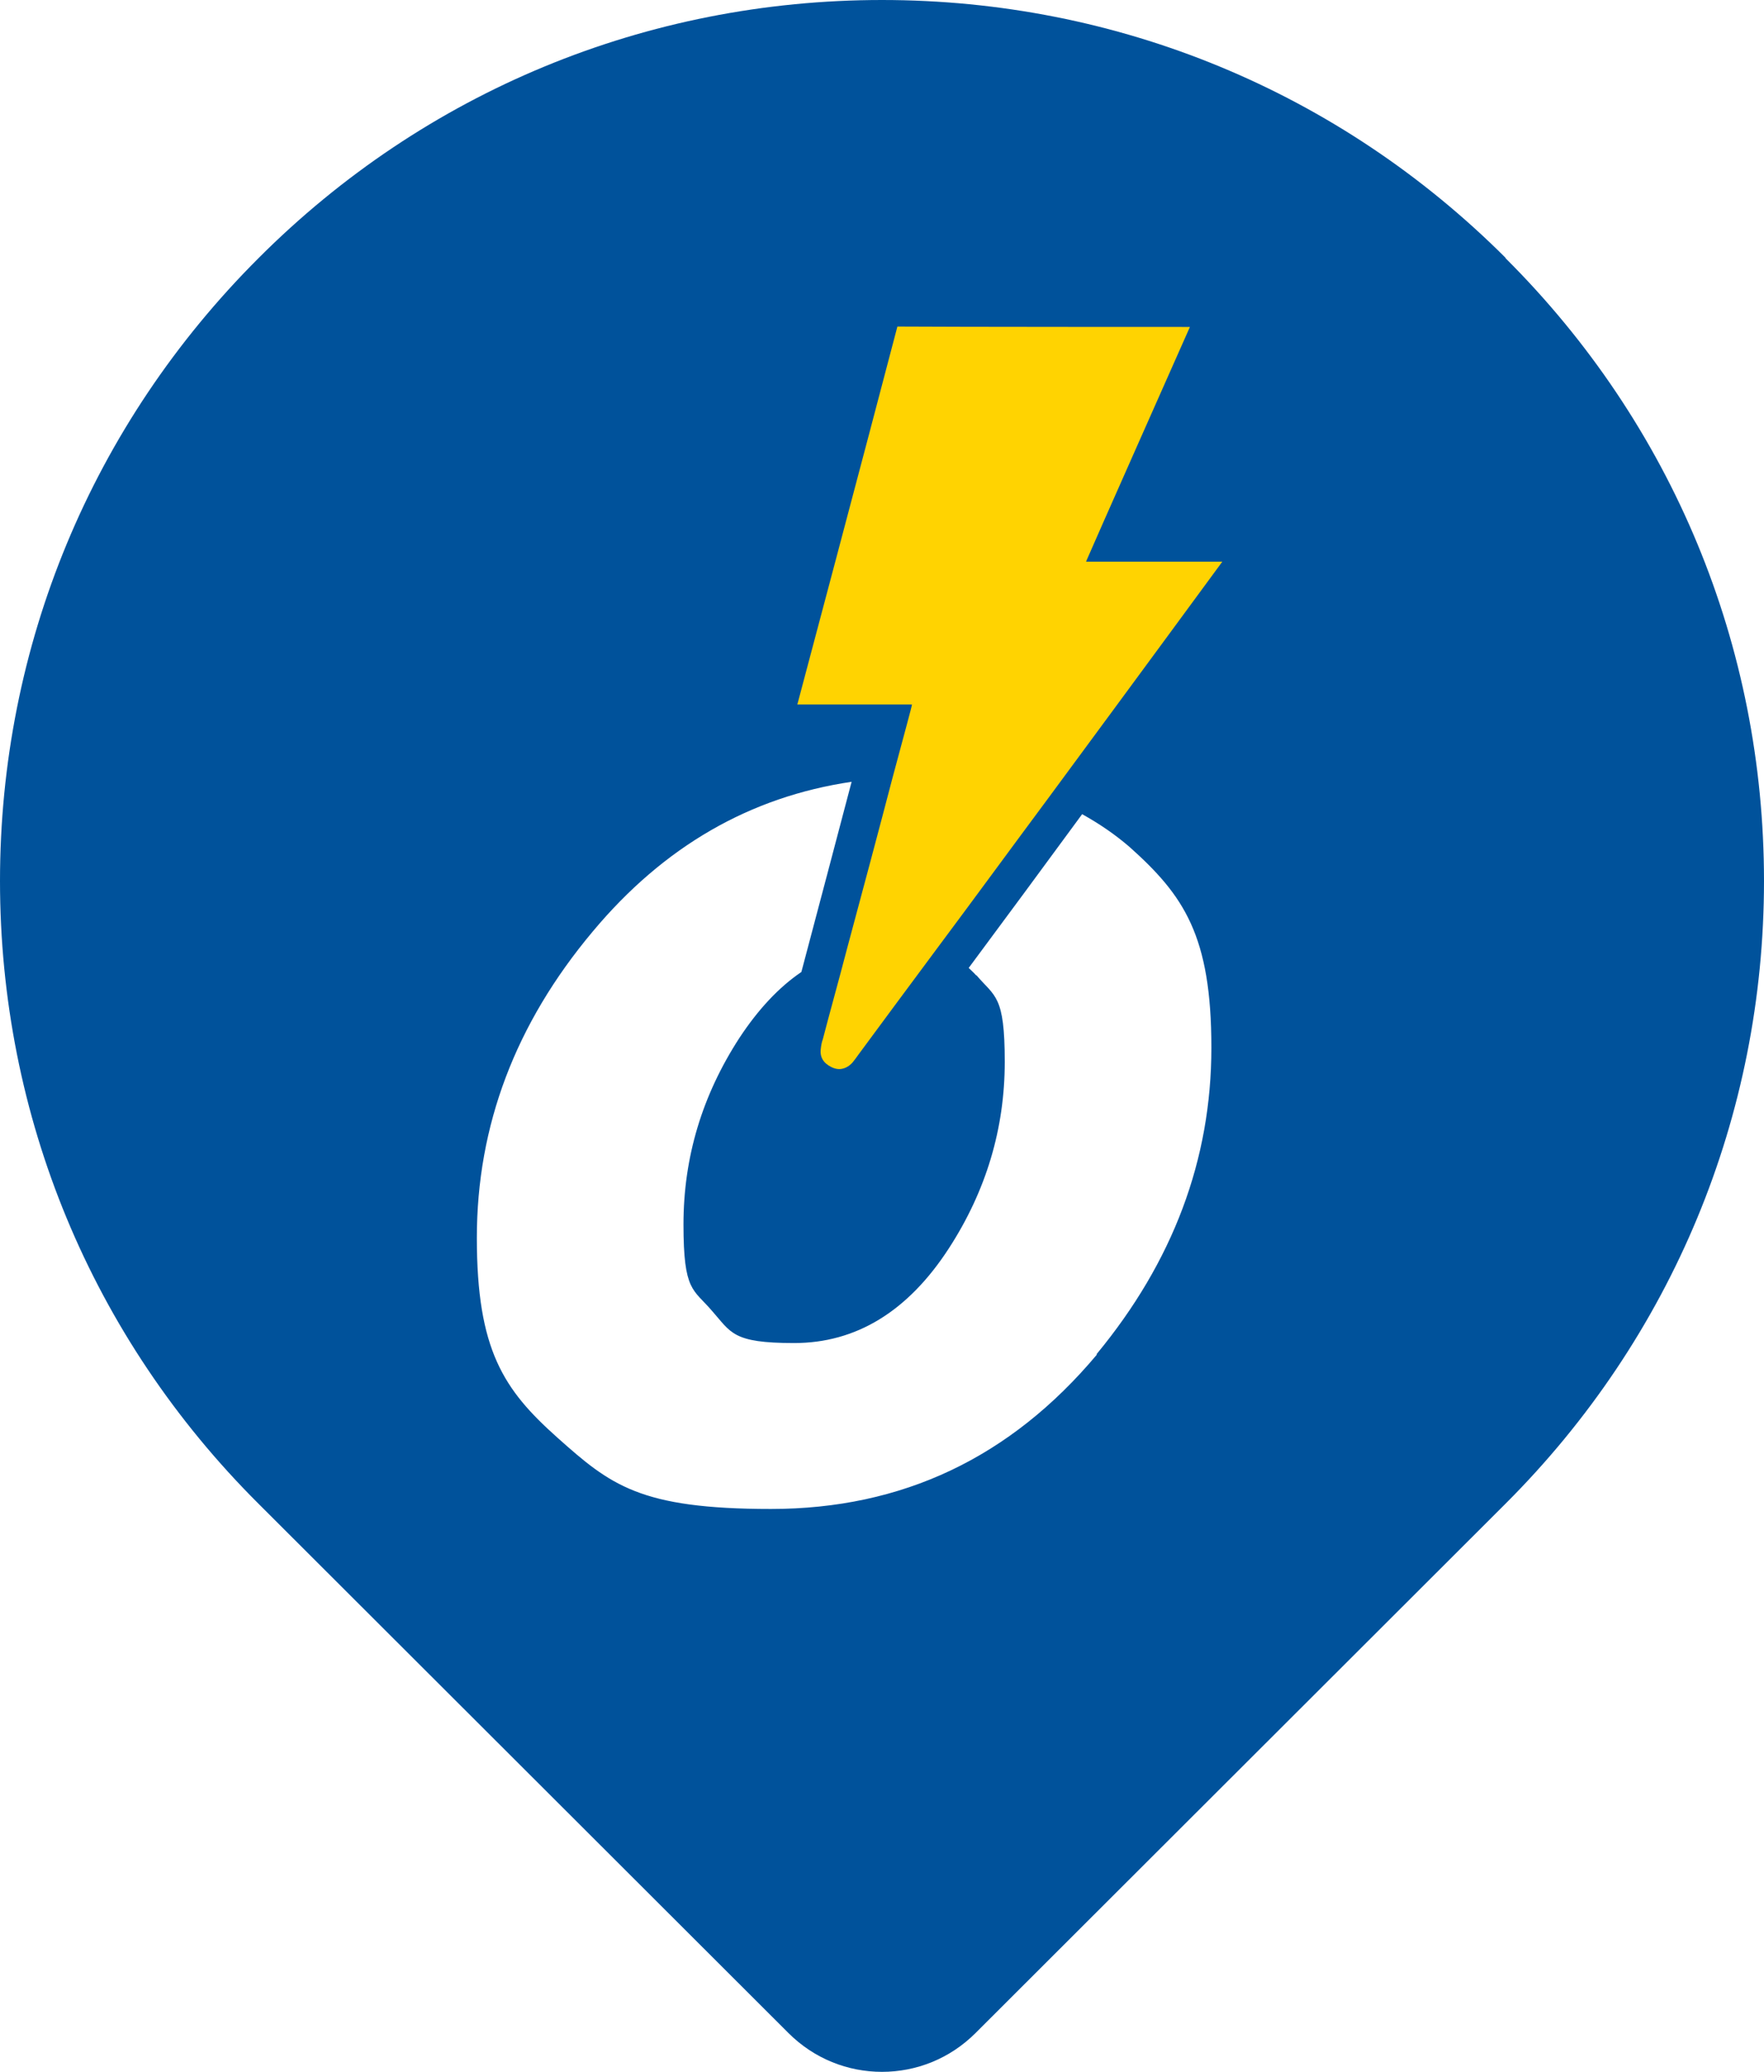 <svg width="109" height="128" viewBox="0 0 109 128" fill="none" xmlns="http://www.w3.org/2000/svg">
<path d="M93.028 15.925C82.739 5.65 69.045 0 54.5 0C39.955 0 26.261 5.65 15.972 15.95C5.683 26.225 0 39.9 0 54.425C0 68.95 5.658 82.625 15.972 92.9L48.717 125.6C50.319 127.2 52.397 128 54.5 128C56.603 128 58.681 127.2 60.283 125.6L93.028 92.9C103.317 82.625 109 68.95 109 54.425C109 39.9 103.342 26.225 93.028 15.95V15.925ZM67.768 83.7C62.436 90.05 55.752 93.225 47.641 93.225C39.529 93.225 37.727 91.75 34.422 88.8C31.118 85.85 29.465 83.4 29.465 76.475C29.465 69.55 31.844 63.25 36.625 57.55C41.032 52.275 46.364 49.225 52.622 48.3C51.721 51.75 50.52 56.25 49.518 60.05C48.116 61 46.84 62.375 45.688 64.125C43.385 67.675 42.233 71.5 42.233 75.65C42.233 79.8 42.834 79.625 43.986 80.975C45.187 82.325 45.237 82.975 49.068 82.975C52.898 82.975 56.102 81.025 58.631 77.125C60.934 73.575 62.085 69.725 62.085 65.6C62.085 61.475 61.485 61.6 60.333 60.25H60.308C60.183 60.1 60.033 59.975 59.857 59.8C62.085 56.8 64.539 53.475 66.867 50.3C67.944 50.9 68.895 51.55 69.796 52.325C73.151 55.325 74.853 57.8 74.853 64.725C74.853 71.65 72.475 77.95 67.768 83.65V83.7Z" fill="#00529B"/>
<path d="M67.117 34.675C67.243 34.35 73.526 20.2 73.526 20.2C73.526 20.2 58.681 20.2 55.451 20.175C53.574 27.35 49.268 43.525 49.268 43.525H56.352C56.352 43.625 55.852 45.425 55.151 48.05C54.375 51.025 53.298 55.05 52.322 58.675C51.796 60.7 51.245 62.65 50.845 64.2C50.77 64.4 50.745 64.575 50.72 64.775C50.645 65.3 50.87 65.675 51.371 65.925C51.521 66 51.696 66.05 51.846 66.05C52.122 66.05 52.422 65.925 52.672 65.65C52.798 65.5 52.923 65.325 53.048 65.15C54.4 63.325 56.052 61.075 57.88 58.625C60.083 55.675 62.461 52.425 64.764 49.325C70.447 41.625 75.529 34.7 75.529 34.7H67.117V34.675Z" fill="#FFD301"/>
</svg>
